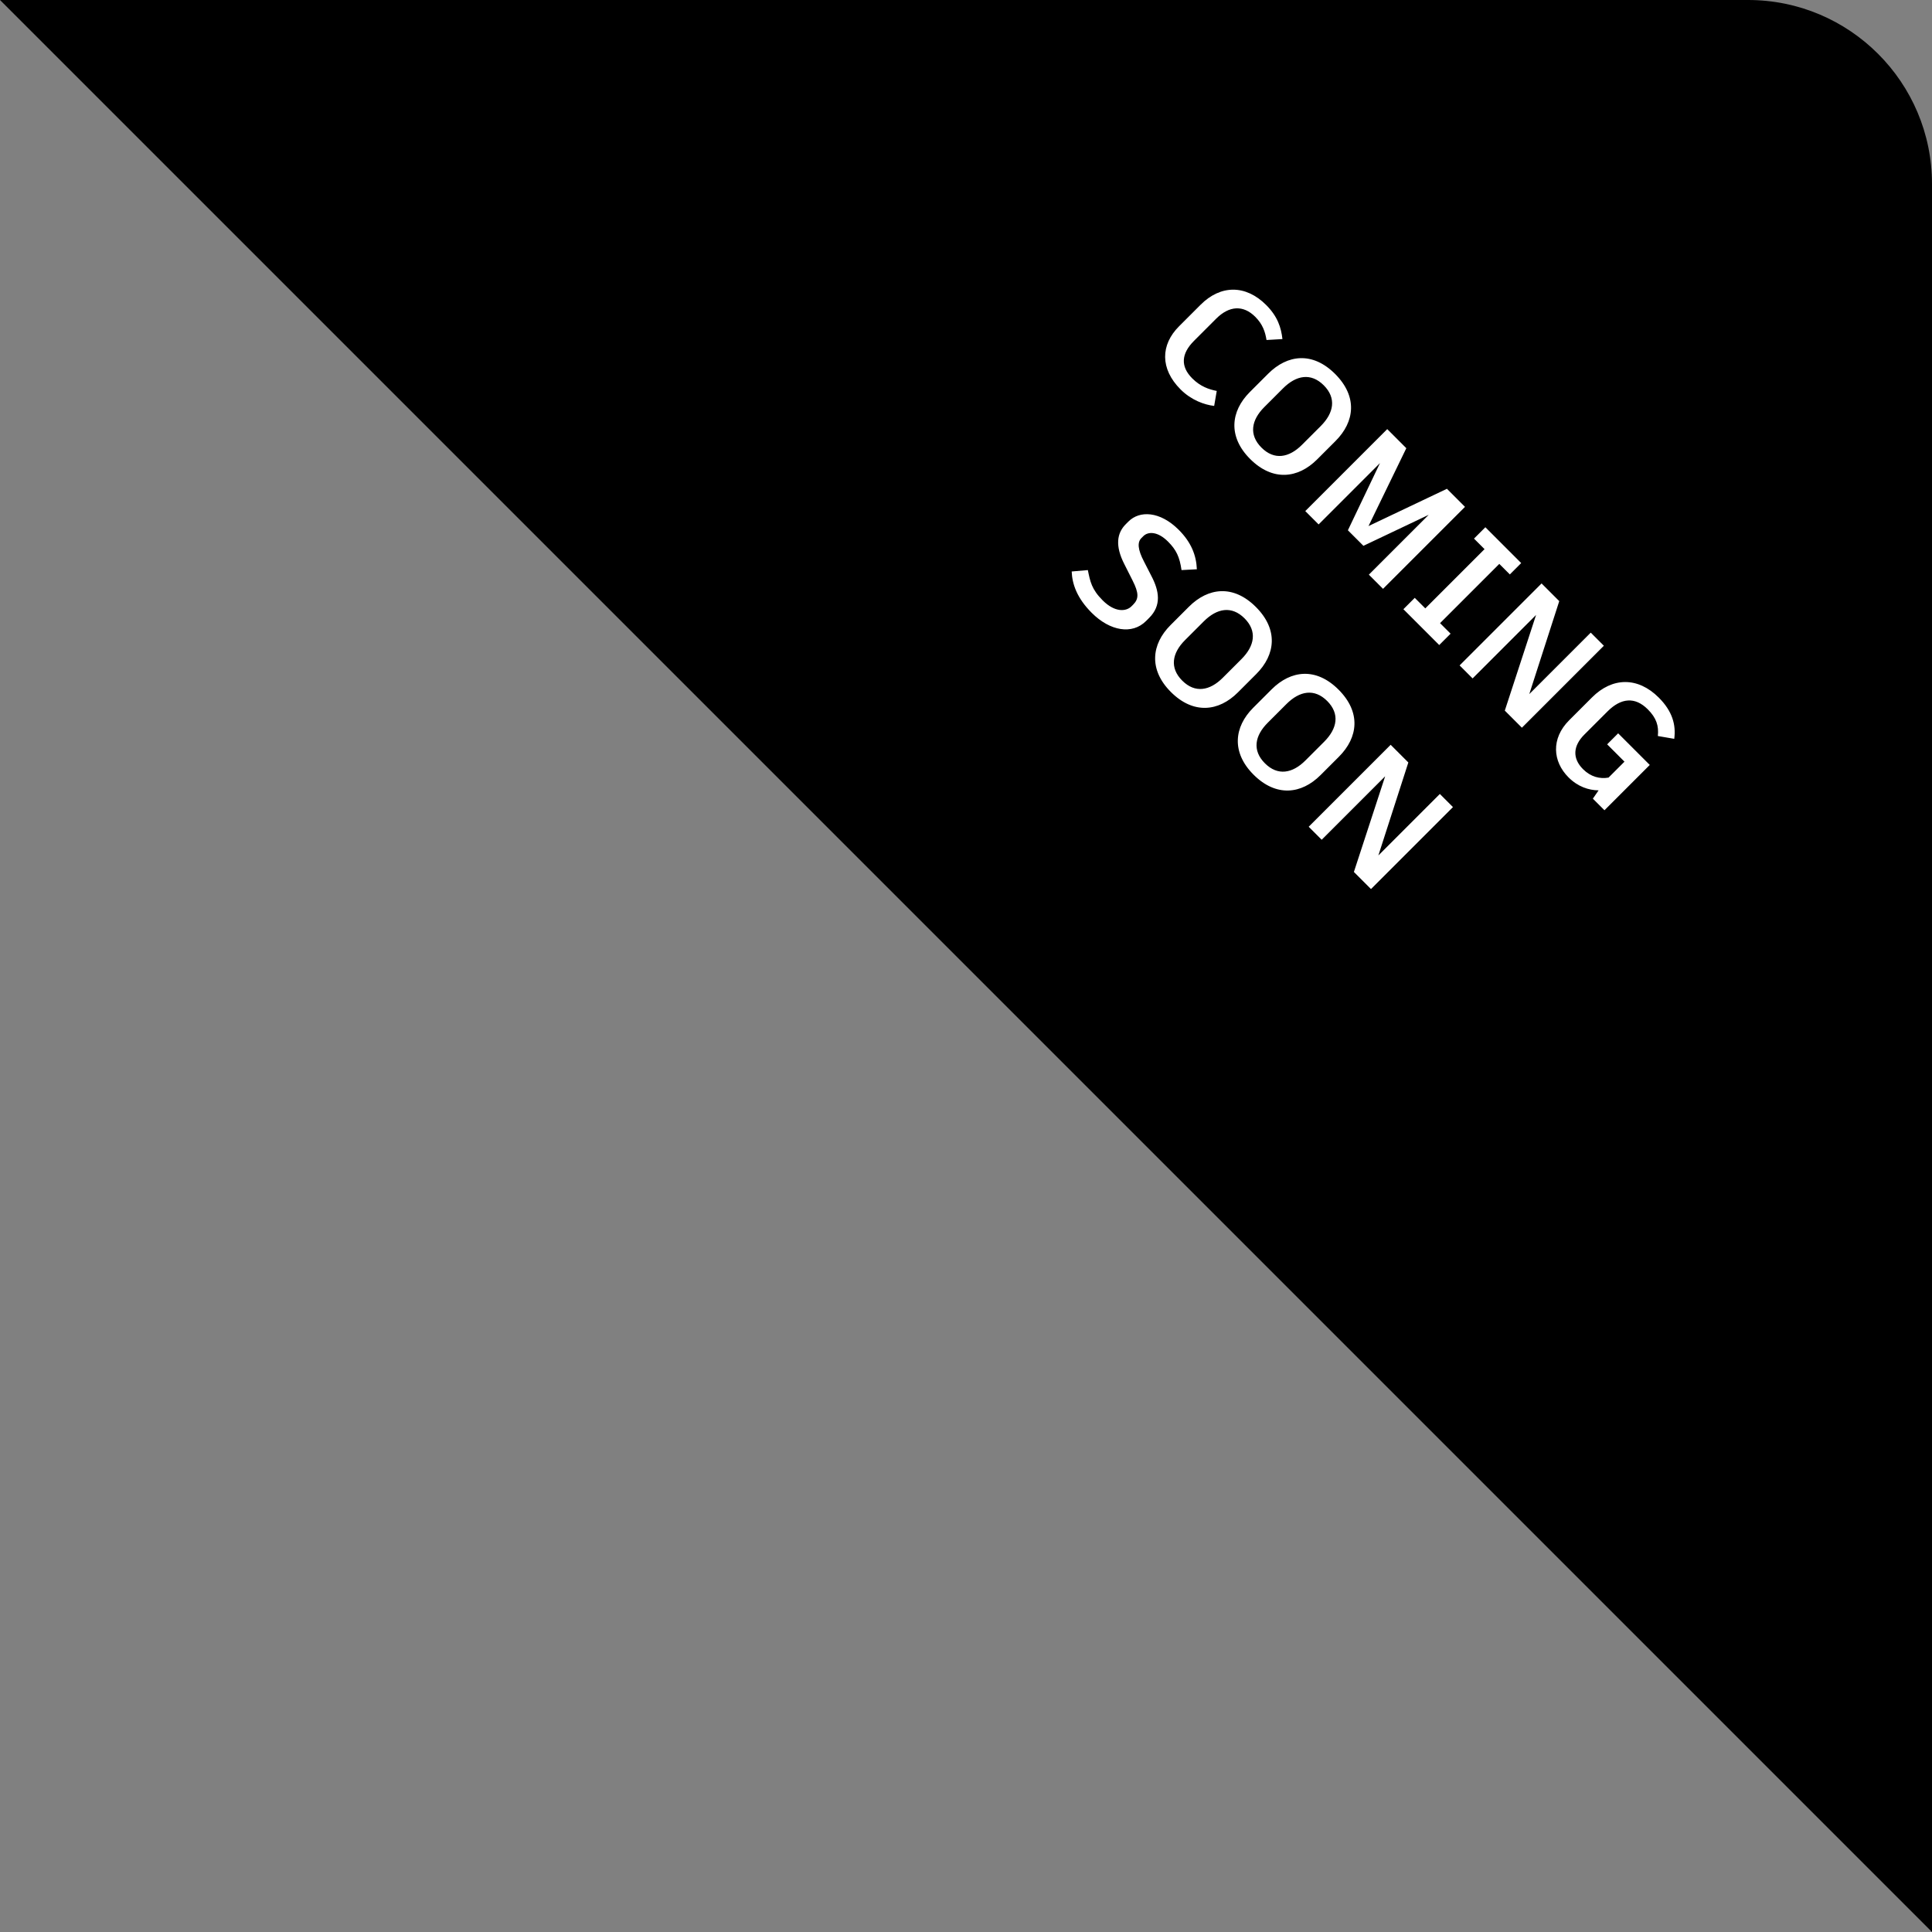 <svg xmlns="http://www.w3.org/2000/svg" width="105" height="105" viewBox="0 0 105 105"><rect x="0" y="0" width="105" height="105" fill="#808080" stroke="none"/><g fill="none" fill-rule="evenodd"><path fill="#000" d="M0,0 L95.003,0 C100.524,0 105,4.478 105,9.997 L105,105 L0,0 Z"/><path fill="#FFF" d="M57.838,30.963 C58.666,30.963 59.341,30.639 59.764,30.306 L59.287,29.631 C58.927,29.874 58.486,30.09 57.865,30.09 C56.947,30.09 56.488,29.568 56.488,28.578 L56.488,26.877 C56.488,25.869 57.001,25.302 57.919,25.302 C58.495,25.302 58.882,25.5 59.242,25.761 L59.818,25.113 C59.332,24.726 58.774,24.429 57.883,24.429 C56.308,24.429 55.354,25.401 55.354,26.94 L55.354,28.596 C55.354,30.018 56.254,30.963 57.838,30.963 Z M63.184,24.429 C61.456,24.429 60.601,25.509 60.601,26.994 L60.601,28.407 C60.601,29.874 61.465,30.963 63.184,30.963 C64.921,30.963 65.776,29.874 65.776,28.407 L65.776,26.994 C65.776,25.509 64.921,24.429 63.184,24.429 Z M63.184,25.302 C64.165,25.302 64.633,25.968 64.633,26.985 L64.633,28.425 C64.633,29.415 64.174,30.09 63.184,30.09 C62.194,30.09 61.735,29.415 61.735,28.425 L61.735,26.985 C61.735,25.968 62.203,25.302 63.184,25.302 Z M71.887,24.546 L71.887,24.564 L70.312,28.992 L68.773,24.546 L67.306,24.546 L67.306,30.846 L68.332,30.846 L68.332,26.13 L69.682,29.946 L70.879,29.946 L70.879,29.937 L72.193,26.247 L72.193,30.846 L73.282,30.846 L73.282,24.546 L71.887,24.546 Z M77.602,25.419 L77.602,24.546 L74.848,24.546 L74.848,25.419 L75.658,25.419 L75.658,29.973 L74.848,29.973 L74.848,30.846 L77.602,30.846 L77.602,29.973 L76.792,29.973 L76.792,25.419 L77.602,25.419 Z M82.948,24.546 L82.948,29.271 L80.527,24.546 L79.168,24.546 L79.168,30.846 L80.167,30.846 L80.167,25.968 L82.642,30.846 L83.956,30.846 L83.956,24.546 L82.948,24.546 Z M87.871,27.363 L87.871,28.209 L89.203,28.209 L89.203,29.433 C88.924,29.829 88.492,30.09 87.898,30.09 C87.052,30.09 86.62,29.568 86.62,28.713 L86.62,26.931 C86.62,25.896 87.097,25.302 88.087,25.302 C88.753,25.302 89.149,25.509 89.5,25.941 L90.238,25.419 C89.77,24.807 89.104,24.429 88.06,24.429 C86.44,24.429 85.486,25.437 85.486,26.985 L85.486,28.74 C85.486,30.153 86.44,30.963 87.655,30.963 C88.375,30.963 88.924,30.684 89.311,30.306 L89.41,30.846 L90.301,30.846 L90.301,27.363 L87.871,27.363 Z M63.009,42.963 C64.422,42.963 65.412,42.252 65.412,41.19 L65.412,40.947 C65.412,39.984 64.755,39.525 63.891,39.255 L63.054,38.985 C62.334,38.76 62.046,38.499 62.046,38.184 L62.046,38.031 C62.046,37.68 62.388,37.293 63.207,37.293 C63.837,37.293 64.242,37.437 64.818,37.869 L65.376,37.248 C64.809,36.726 64.116,36.429 63.162,36.429 C61.722,36.429 60.912,37.185 60.912,38.04 L60.912,38.247 C60.912,38.94 61.335,39.498 62.397,39.84 L63.324,40.146 C64.071,40.389 64.287,40.614 64.287,41.064 L64.287,41.181 C64.287,41.604 63.882,42.063 62.955,42.063 C62.1,42.063 61.749,41.82 61.218,41.469 L60.651,42.144 C61.146,42.603 61.866,42.963 63.009,42.963 Z M69.093,36.429 C67.365,36.429 66.51,37.509 66.51,38.994 L66.51,40.407 C66.51,41.874 67.374,42.963 69.093,42.963 C70.83,42.963 71.685,41.874 71.685,40.407 L71.685,38.994 C71.685,37.509 70.83,36.429 69.093,36.429 Z M69.093,37.302 C70.074,37.302 70.542,37.968 70.542,38.985 L70.542,40.425 C70.542,41.415 70.083,42.09 69.093,42.09 C68.103,42.09 67.644,41.415 67.644,40.425 L67.644,38.985 C67.644,37.968 68.112,37.302 69.093,37.302 Z M75.447,36.429 C73.719,36.429 72.864,37.509 72.864,38.994 L72.864,40.407 C72.864,41.874 73.728,42.963 75.447,42.963 C77.184,42.963 78.039,41.874 78.039,40.407 L78.039,38.994 C78.039,37.509 77.184,36.429 75.447,36.429 Z M75.447,37.302 C76.428,37.302 76.896,37.968 76.896,38.985 L76.896,40.425 C76.896,41.415 76.437,42.09 75.447,42.09 C74.457,42.09 73.998,41.415 73.998,40.425 L73.998,38.985 C73.998,37.968 74.466,37.302 75.447,37.302 Z M83.349,36.546 L83.349,41.271 L80.928,36.546 L79.569,36.546 L79.569,42.846 L80.568,42.846 L80.568,37.968 L83.043,42.846 L84.357,42.846 L84.357,36.546 L83.349,36.546 Z" transform="rotate(45 72.828 33.696)"/></g></svg>